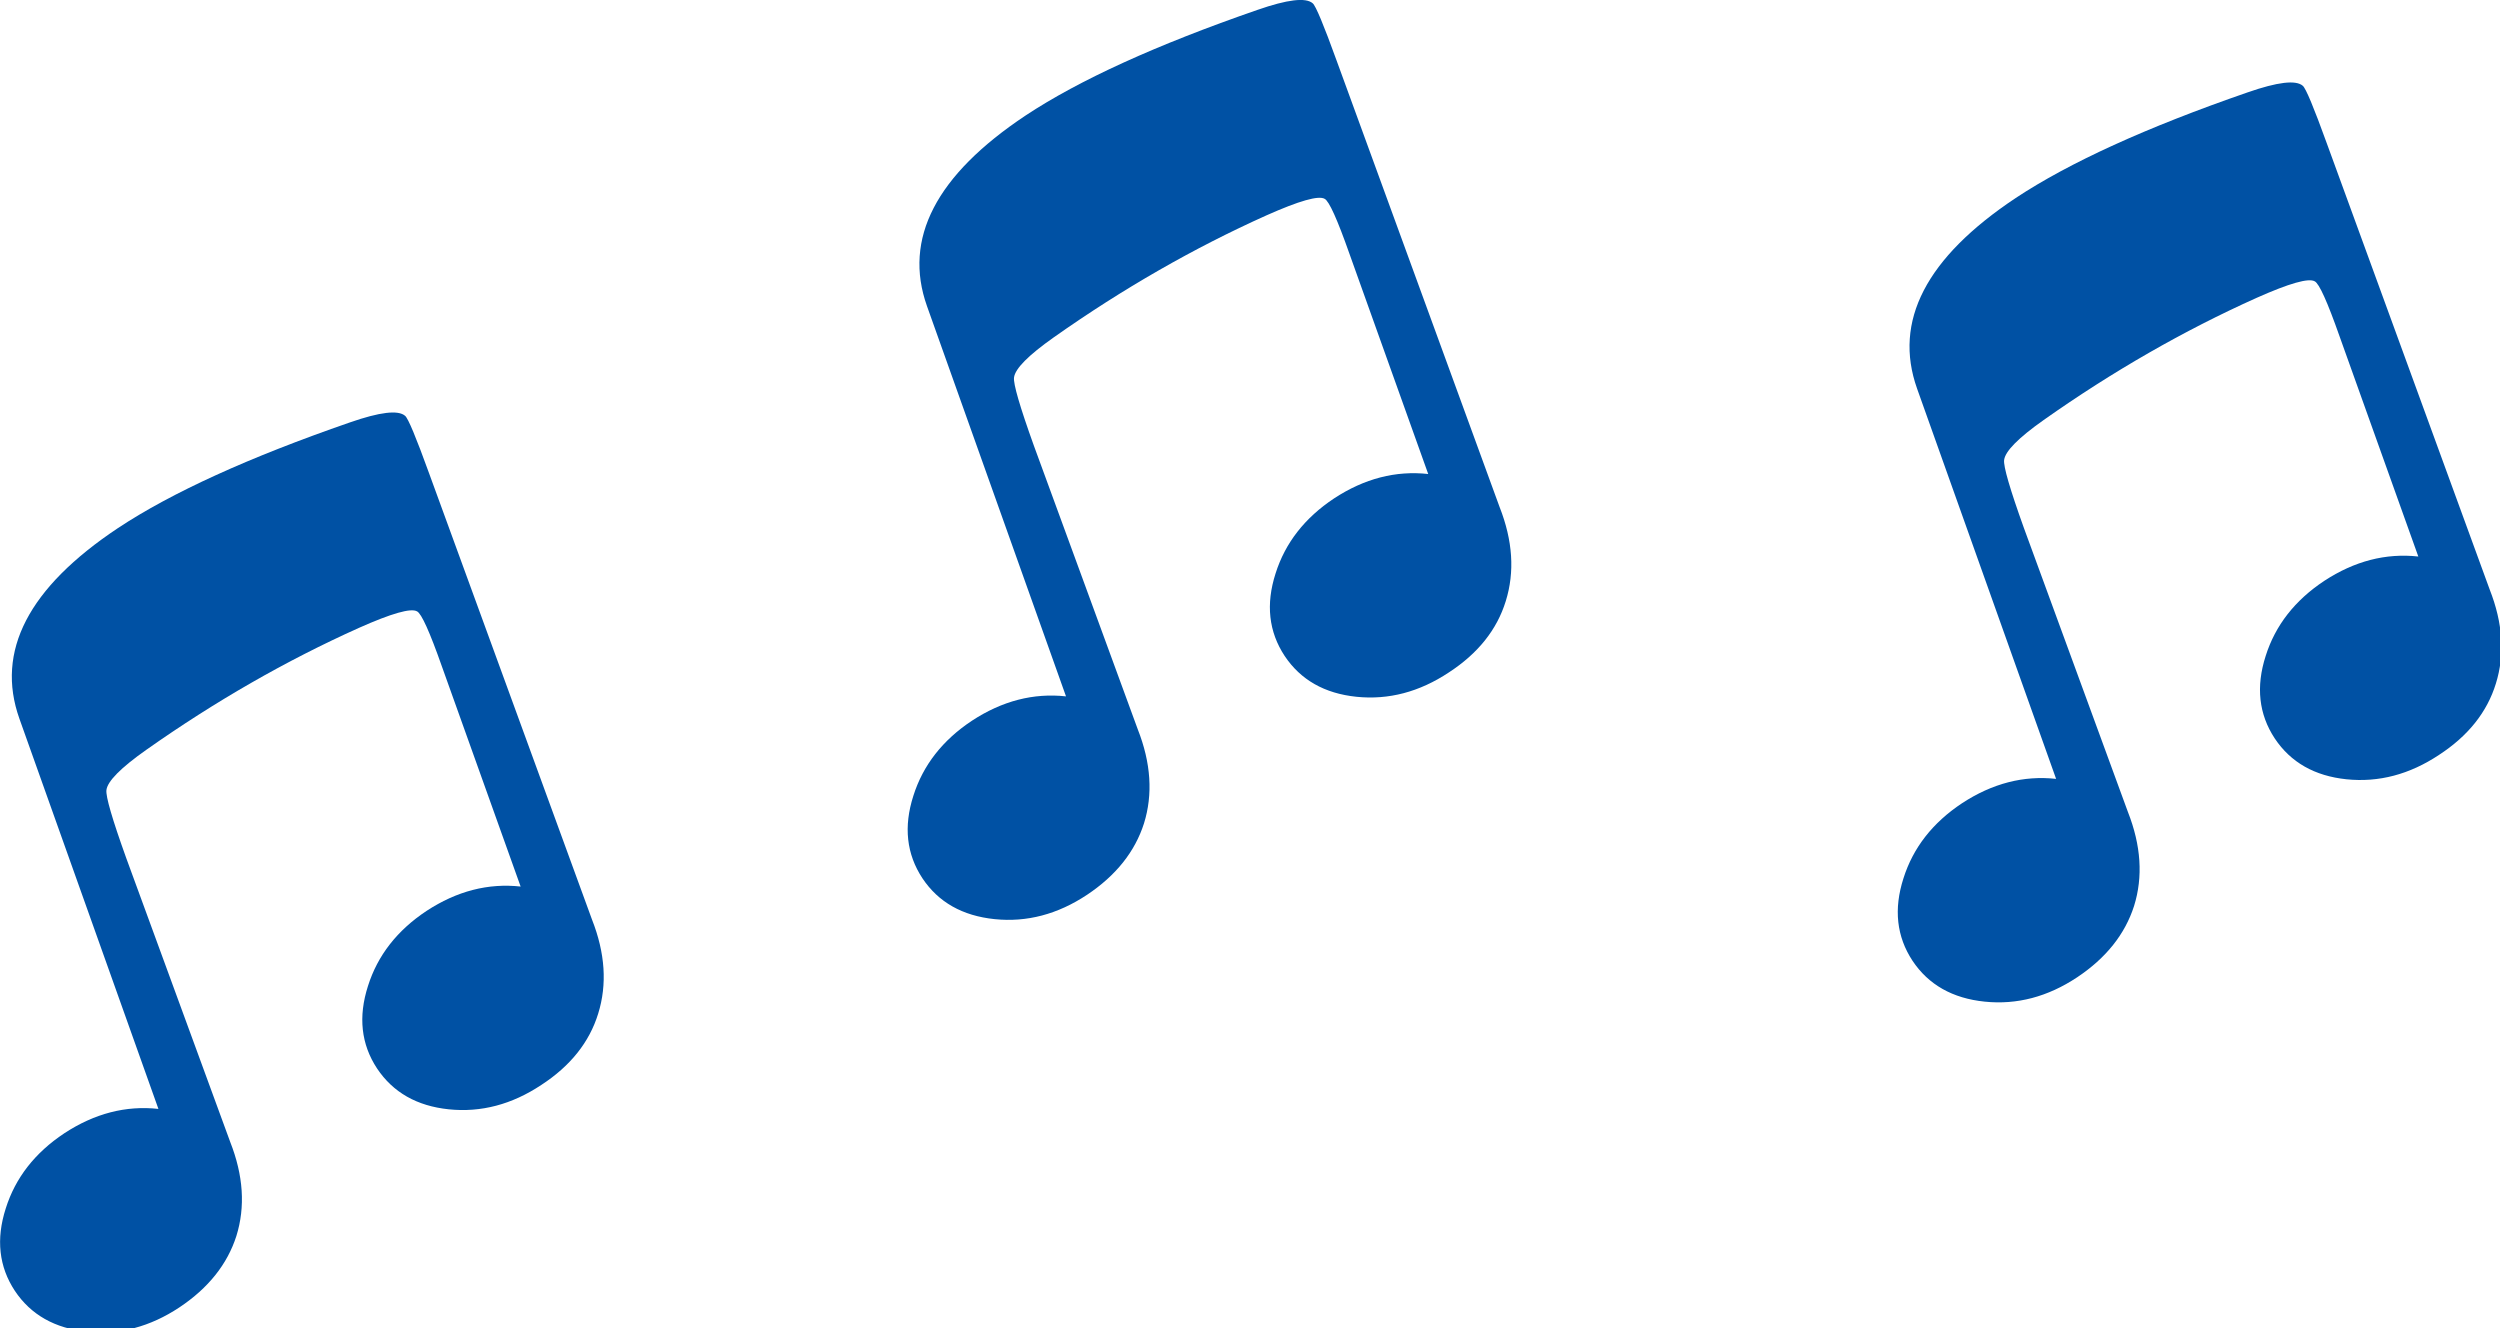 
<svg xmlns="http://www.w3.org/2000/svg" version="1.1" xmlns:xlink="http://www.w3.org/1999/xlink" preserveAspectRatio="none" x="0px" y="0px" width="303px" height="161px" viewBox="0 0 303 161">
<defs>
<g id="L_Musical_0_Layer0_0_FILL">
<path fill="#0051A4" stroke="none" d="
M 653.6 231.8
Q 659.55 229.15 660.65 229.8 661.45 230.2 663.65 236.45
L 673.2 263.15
Q 667.3 262.5 661.8 266.1 656.45 269.65 654.7 275.2 652.9 280.8 655.8 285.2 658.7 289.55 664.5 290.15 670.35 290.75 675.7 287.2 681 283.75 682.6 278.55 684.25 273.25 681.85 267.15
L 662.1 213.05
Q 659.75 206.55 659.2 206.1 657.95 205 652.5 206.9 634.15 213.25 624.4 219.7 608.1 230.55 612.45 242.8
L 629.3 290.1
Q 623.4 289.45 617.9 293.05 612.55 296.6 610.8 302.15 609 307.75 611.9 312.15 614.8 316.5 620.65 317.1 626.5 317.7 631.85 314.15 637.1 310.65 638.75 305.5 640.4 300.2 638 294.1
L 625.4 259.7
Q 622.85 252.6 623 251.45 623.2 249.85 627.8 246.6 640.35 237.75 653.6 231.8 Z"/>
</g>

<g id="L_Musical_0_Layer0_1_FILL">
<path fill="#0051A4" stroke="none" d="
M 653.6 231.8
Q 659.55 229.15 660.65 229.8 661.45 230.2 663.65 236.45
L 673.2 263.15
Q 667.3 262.5 661.8 266.1 656.45 269.65 654.7 275.2 652.9 280.8 655.8 285.2 658.7 289.55 664.5 290.15 670.35 290.75 675.7 287.2 681 283.75 682.6 278.55 684.25 273.25 681.85 267.15
L 662.1 213.05
Q 659.75 206.55 659.2 206.1 657.95 205 652.5 206.9 634.15 213.25 624.4 219.7 608.1 230.55 612.45 242.8
L 629.3 290.1
Q 623.4 289.45 617.9 293.05 612.55 296.6 610.8 302.15 609 307.75 611.9 312.15 614.8 316.5 620.65 317.1 626.5 317.7 631.85 314.15 637.1 310.65 638.75 305.5 640.4 300.2 638 294.1
L 625.4 259.7
Q 622.85 252.6 623 251.45 623.2 249.85 627.8 246.6 640.35 237.75 653.6 231.8 Z"/>
</g>

<g id="L_Musical_0_Layer0_2_FILL">
<path fill="#0051A4" stroke="none" d="
M 653.6 231.8
Q 659.55 229.15 660.65 229.8 661.45 230.2 663.65 236.45
L 673.2 263.15
Q 667.3 262.5 661.8 266.1 656.45 269.65 654.7 275.2 652.9 280.8 655.8 285.2 658.7 289.55 664.5 290.15 670.35 290.75 675.7 287.2 681 283.75 682.6 278.55 684.25 273.25 681.85 267.15
L 662.1 213.05
Q 659.75 206.55 659.2 206.1 657.95 205 652.5 206.9 634.15 213.25 624.4 219.7 608.1 230.55 612.45 242.8
L 629.3 290.1
Q 623.4 289.45 617.9 293.05 612.55 296.6 610.8 302.15 609 307.75 611.9 312.15 614.8 316.5 620.65 317.1 626.5 317.7 631.85 314.15 637.1 310.65 638.75 305.5 640.4 300.2 638 294.1
L 625.4 259.7
Q 622.85 252.6 623 251.45 623.2 249.85 627.8 246.6 640.35 237.75 653.6 231.8 Z"/>
</g>
</defs>

<g transform="matrix( 1, 0, 0, 1, 0,0) ">
<g transform="matrix( 1, 0, 0, 1, -610.1,-155.7) ">
<use xlink:href="#L_Musical_0_Layer0_0_FILL"/>
</g>

<g transform="matrix( 1, 0, 0, 1, -500.1,-205.7) ">
<use xlink:href="#L_Musical_0_Layer0_1_FILL"/>
</g>

<g transform="matrix( 1, 0, 0, 1, -380.1,-195.7) ">
<use xlink:href="#L_Musical_0_Layer0_2_FILL"/>
</g>
</g>
</svg>
